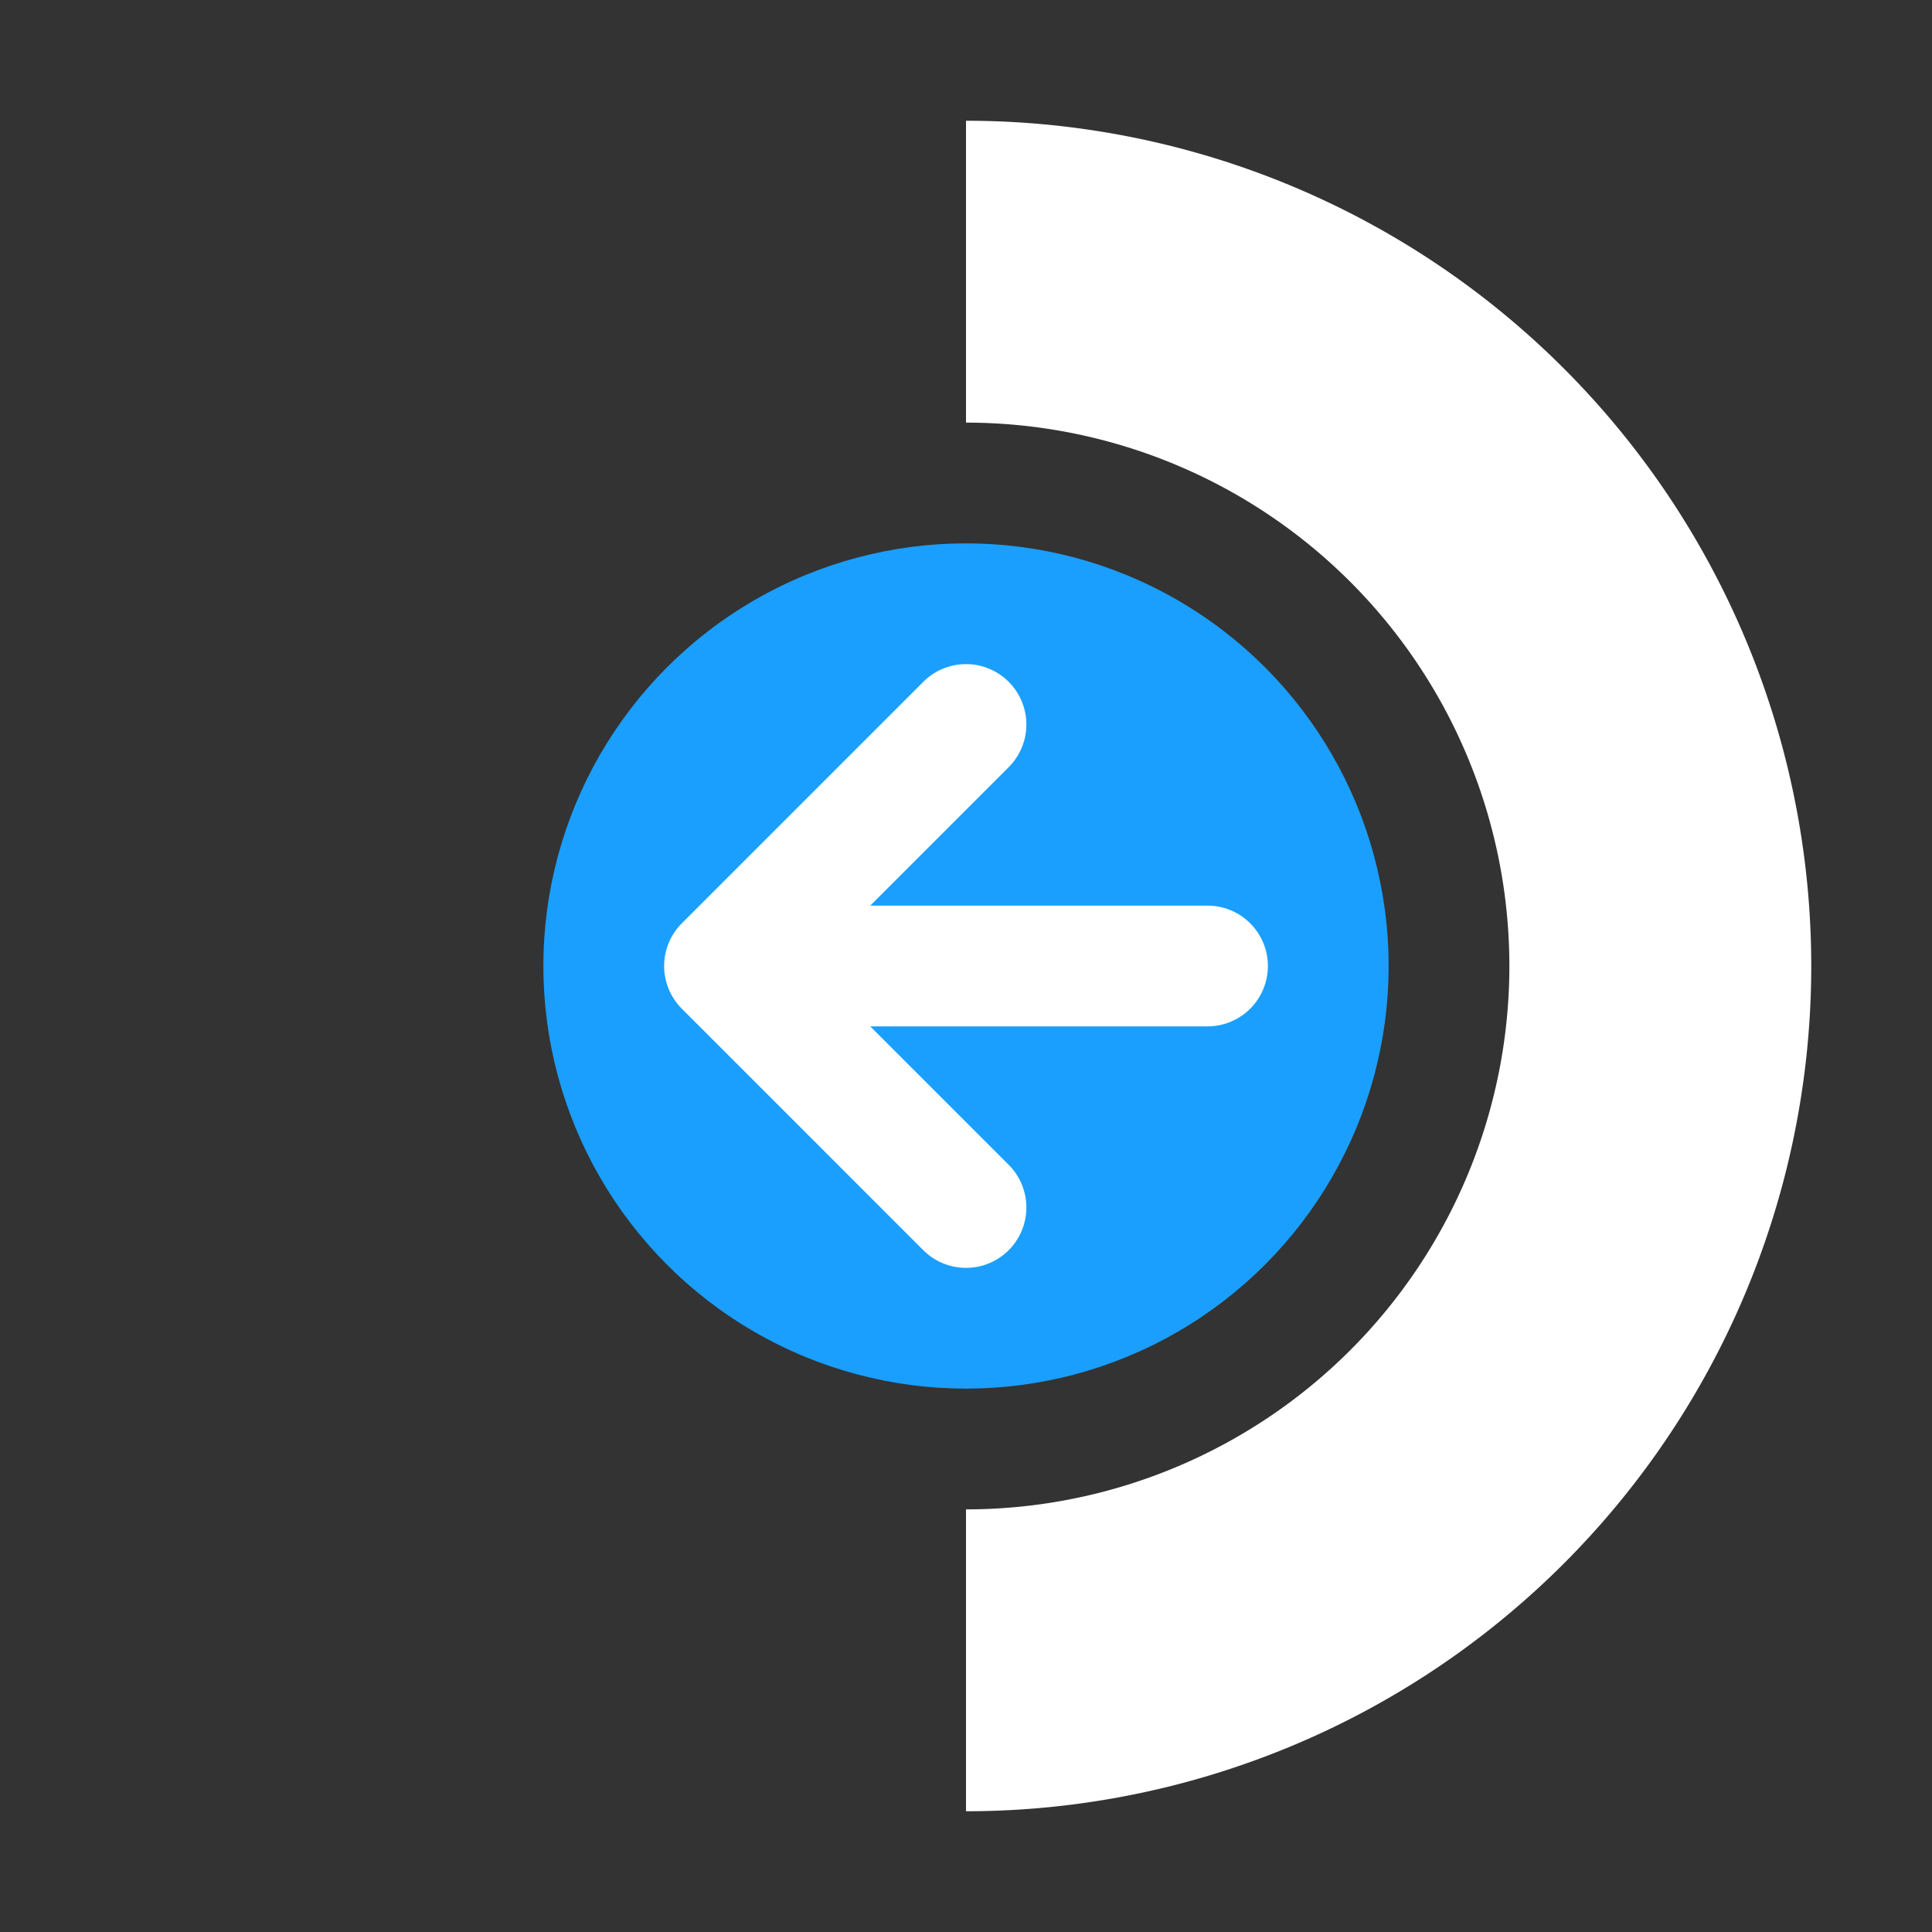 <!-- Created with Inkscape (http://www.inkscape.org/) -->
<svg id="svg2" height="64" style="" viewBox="0 0 64 64" width="64" xmlns="http://www.w3.org/2000/svg" sodipodi:docname="deck_icon.svg" inkscape:version="1.2-dev (d2dd25d878, 2022-02-01, custom)" xmlns:inkscape="http://www.inkscape.org/namespaces/inkscape" xmlns:sodipodi="http://sodipodi.sourceforge.net/DTD/sodipodi-0.dtd" xmlns:svg="http://www.w3.org/2000/svg">
    <rect x="0" y="0" width="64" height="64" fill="#333333" stroke="none"/>
    <path id="path42220" d="m 32 4 v 10 a 18 18 0 0 1 18 18 a 18 18 0 0 1 -18 18 v 10 a 28 28 0 0 0 28 -28 a 28 28 0 0 0 -28 -28 z" style="fill:#fff;fill-rule:evenodd"/>
    <circle id="path43518" cx="32" cy="32" r="14" style="fill:#1a9fff;fill-rule:evenodd"/>
    <path id="path52048" d="m 32 22 a 2 2 0 0 0 -1.414 .586 l -8 8 a 2 2 0 0 0 0 2.828 l 8 8 a 2 2 0 0 0 2.828 0 a 2 2 0 0 0 0 -2.828 l -4.586 -4.586 h 11.172 a 2 2 0 0 0 2 -2 a 2 2 0 0 0 -2 -2 h -11.172 l 4.586 -4.586 a 2 2 0 0 0 0 -2.828 a 2 2 0 0 0 -1.414 -.586 z" style="fill:#fff;stroke-linecap:round;stroke-linejoin:round;stroke-miterlimit:0"/>
    <g id="path89696" style=""/>
</svg>

